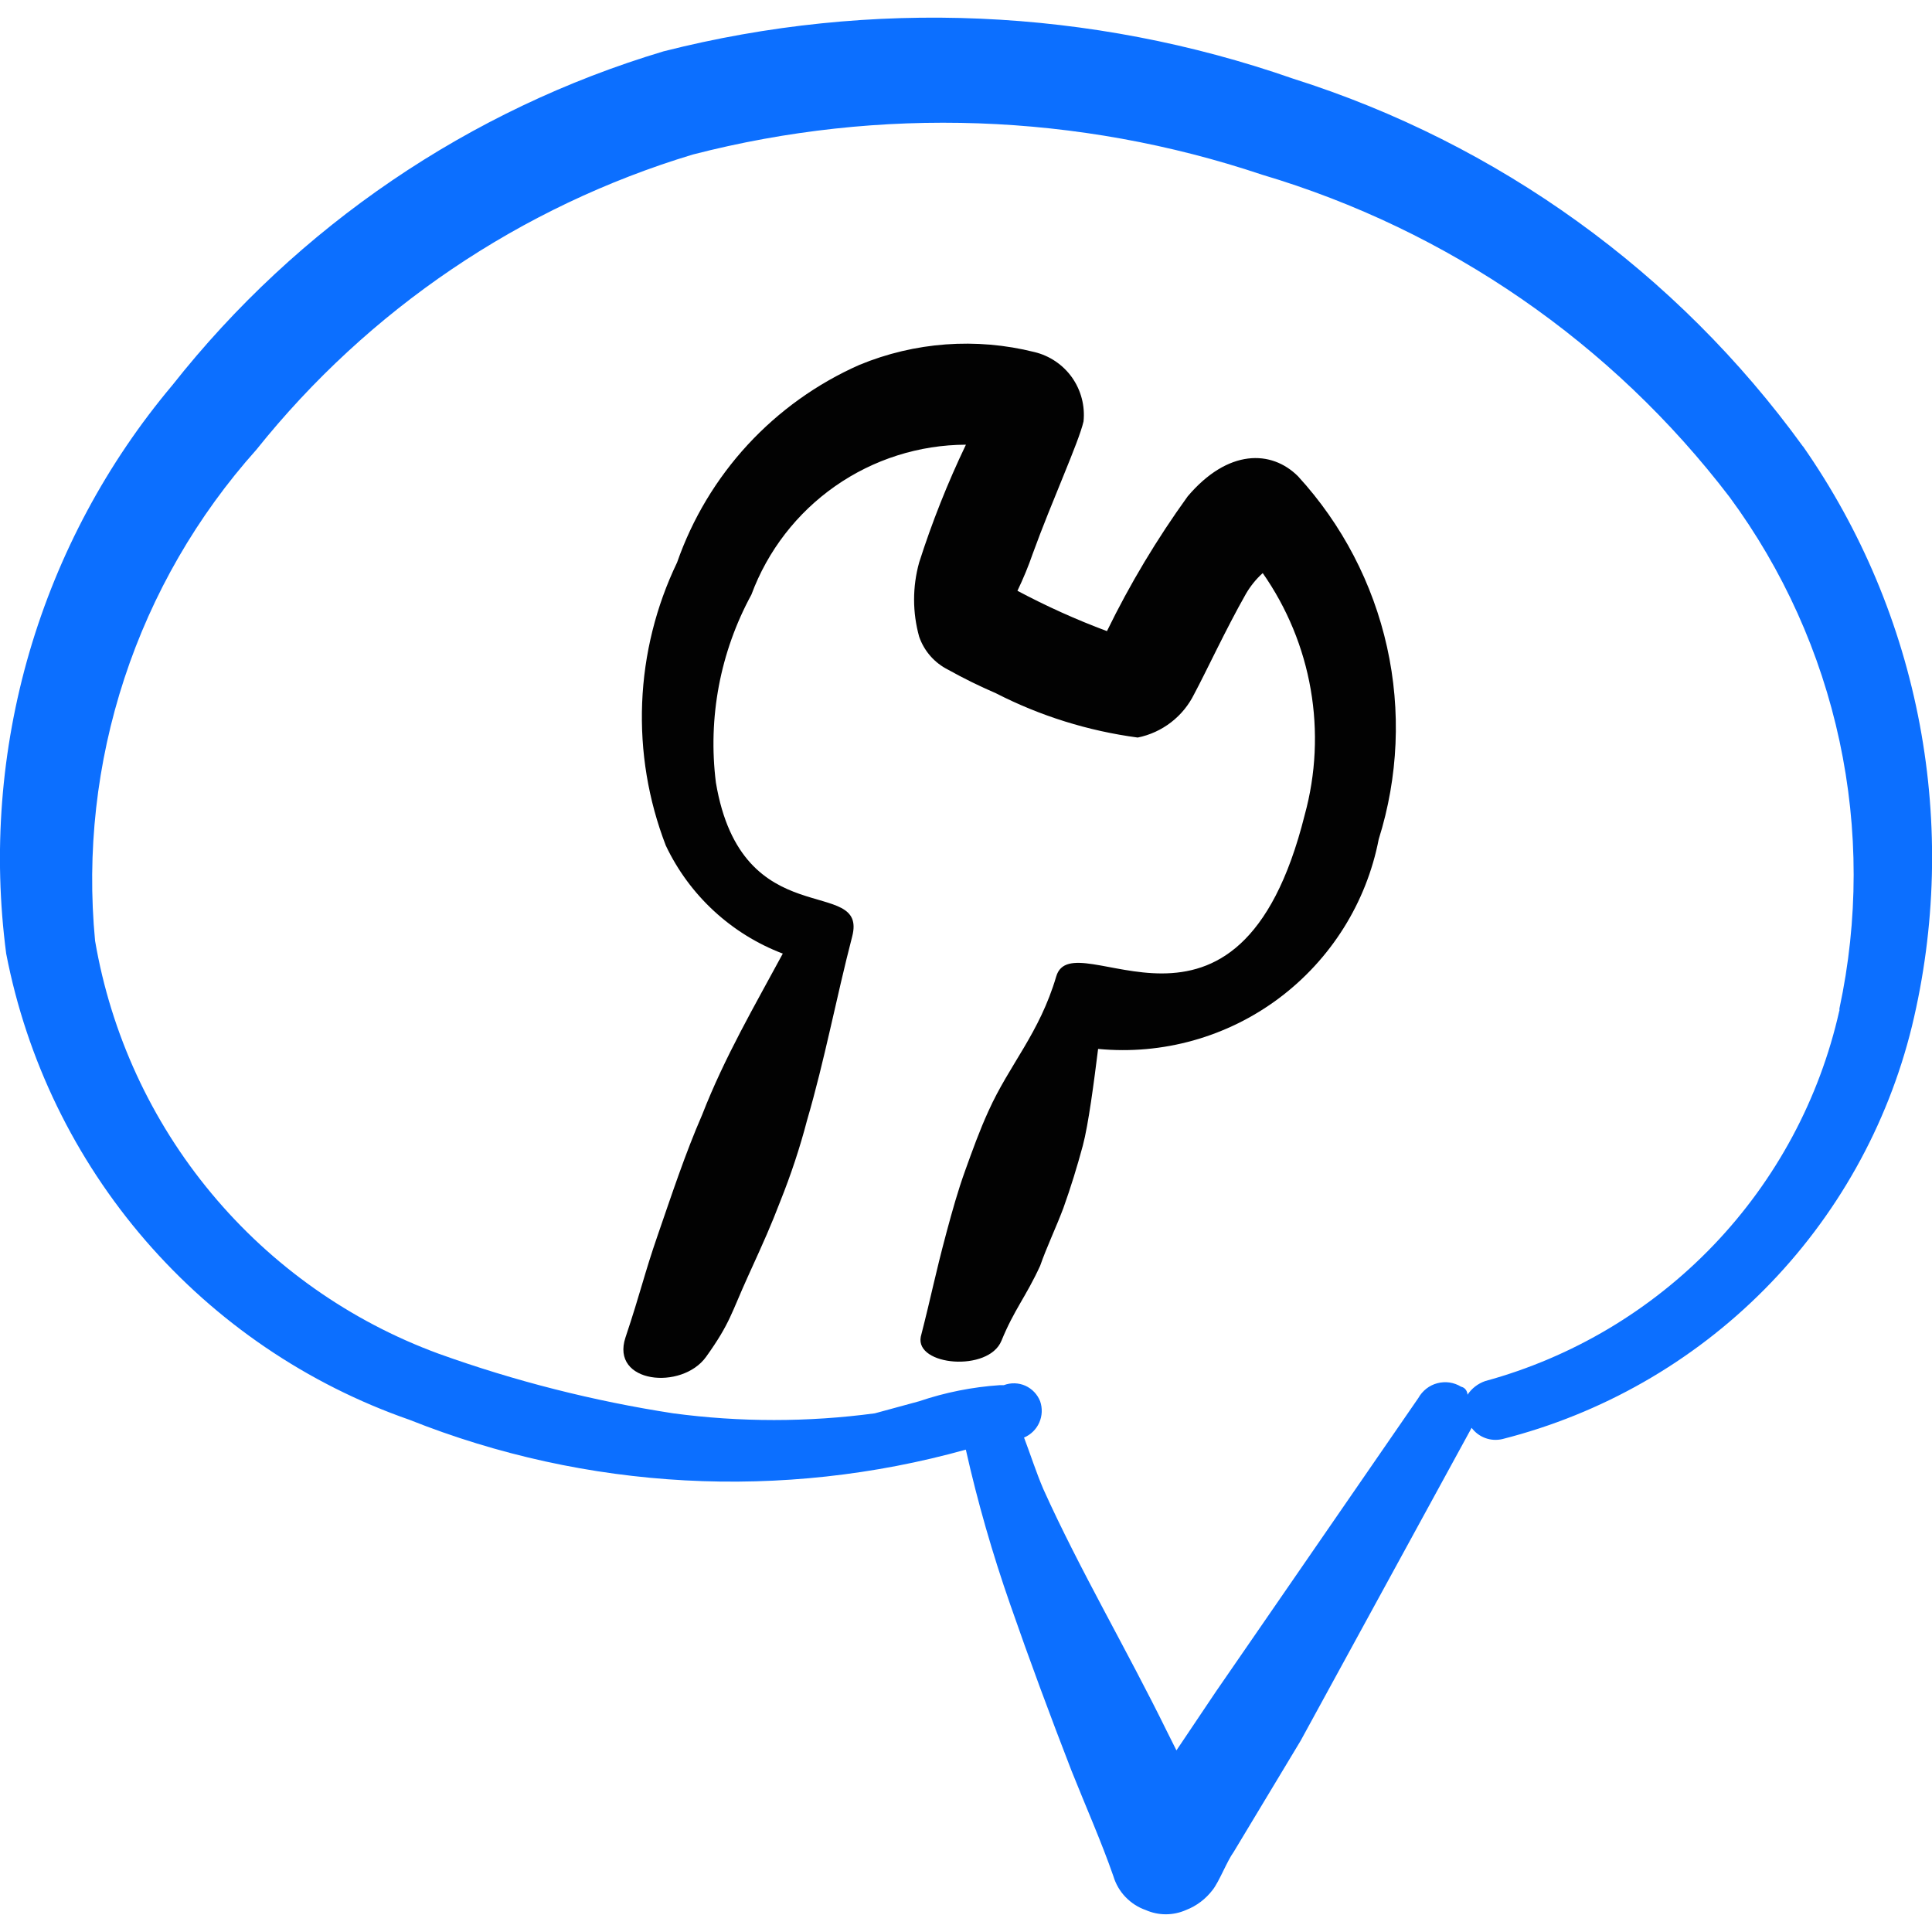 <svg xmlns="http://www.w3.org/2000/svg" fill="none" viewBox="0 0 24 24" id="Bug-Service-Chat--Streamline-Freehand">
  <desc>
    Bug Service Chat Streamline Icon: https://streamlinehq.com
  </desc>
  <path fill="#020202" fill-rule="evenodd" d="M13.211 15.003c0.09 -0.251 0.17 -0.511 0.24 -0.771 0.07 -0.261 0.14 -0.801 0.19 -1.202 0.801 0.077 1.602 -0.147 2.246 -0.629 0.644 -0.482 1.087 -1.186 1.24 -1.976 0.243 -0.773 0.279 -1.597 0.103 -2.388 -0.176 -0.791 -0.557 -1.522 -1.105 -2.12 -0.331 -0.331 -0.872 -0.341 -1.372 0.25 -0.381 0.528 -0.717 1.088 -1.002 1.673 -0.381 -0.142 -0.753 -0.31 -1.112 -0.501 0.072 -0.15 0.136 -0.304 0.19 -0.461 0.24 -0.661 0.571 -1.382 0.631 -1.643 0.02 -0.193 -0.031 -0.387 -0.143 -0.546 -0.112 -0.158 -0.279 -0.271 -0.468 -0.316 -0.723 -0.181 -1.485 -0.125 -2.174 0.16 -0.525 0.232 -0.997 0.57 -1.387 0.992 -0.389 0.422 -0.688 0.92 -0.877 1.462 -0.262 0.545 -0.41 1.139 -0.434 1.744 -0.024 0.605 0.076 1.208 0.294 1.773 0.293 0.618 0.814 1.099 1.453 1.342 -0.351 0.651 -0.721 1.282 -1.002 2.003 -0.21 0.481 -0.381 1.002 -0.551 1.493 -0.17 0.491 -0.21 0.701 -0.401 1.272 -0.19 0.571 0.701 0.661 1.002 0.24 0.301 -0.421 0.311 -0.541 0.521 -1.002 0.21 -0.461 0.281 -0.621 0.401 -0.932 0.131 -0.327 0.242 -0.661 0.331 -1.002 0.22 -0.751 0.361 -1.513 0.561 -2.284 0.2 -0.771 -1.372 0 -1.693 -1.913 -0.101 -0.805 0.053 -1.621 0.441 -2.334 0.202 -0.545 0.565 -1.015 1.041 -1.348 0.476 -0.333 1.043 -0.513 1.624 -0.515 -0.227 0.474 -0.421 0.962 -0.581 1.463 -0.084 0.302 -0.084 0.62 0 0.922 0.062 0.179 0.191 0.326 0.361 0.411 0.192 0.107 0.389 0.204 0.591 0.291 0.552 0.283 1.148 0.469 1.763 0.551 0.15 -0.03 0.292 -0.095 0.414 -0.189 0.122 -0.094 0.22 -0.214 0.288 -0.352 0.15 -0.28 0.391 -0.801 0.641 -1.242 0.056 -0.097 0.127 -0.185 0.21 -0.26 0.302 0.432 0.506 0.925 0.596 1.445 0.09 0.519 0.065 1.052 -0.075 1.561 -0.822 3.286 -2.875 1.292 -3.086 2.004 -0.21 0.711 -0.581 1.092 -0.842 1.673 -0.11 0.24 -0.2 0.491 -0.29 0.741 -0.09 0.25 -0.16 0.501 -0.23 0.761 -0.15 0.561 -0.18 0.751 -0.321 1.302 -0.07 0.361 0.841 0.441 1.002 0.05 0.16 -0.391 0.301 -0.541 0.481 -0.932 0.08 -0.23 0.2 -0.481 0.29 -0.721Z" clip-rule="evenodd" stroke-width="1"></path>
  <path fill="#0c6fff" fill-rule="evenodd" d="M22.397 5.546C20.831 3.384 18.611 1.783 16.066 0.978 13.548 0.099 10.827 -0.019 8.242 0.638 5.831 1.36 3.701 2.808 2.141 4.785 1.326 5.754 0.722 6.883 0.366 8.099c-0.355 1.216 -0.454 2.493 -0.289 3.748 0.255 1.319 0.852 2.548 1.731 3.564 0.879 1.016 2.009 1.784 3.278 2.226 2.201 0.877 4.63 1.007 6.912 0.371 0.146 0.651 0.331 1.293 0.551 1.923 0.24 0.691 0.501 1.393 0.761 2.064 0.18 0.451 0.371 0.881 0.521 1.312 0.029 0.097 0.08 0.185 0.15 0.258 0.07 0.073 0.156 0.129 0.251 0.162 0.079 0.035 0.164 0.053 0.25 0.053s0.172 -0.018 0.251 -0.053c0.132 -0.051 0.246 -0.138 0.331 -0.25 0.08 -0.1 0.18 -0.361 0.261 -0.471l0.832 -1.382 2.124 -3.887c0.043 0.058 0.102 0.102 0.17 0.127 0.068 0.025 0.141 0.029 0.211 0.013 1.234 -0.313 2.359 -0.955 3.256 -1.859 0.896 -0.903 1.53 -2.034 1.833 -3.27 0.297 -1.228 0.33 -2.505 0.097 -3.747 -0.233 -1.242 -0.727 -2.42 -1.45 -3.456Zm0.451 7.012c-0.246 1.094 -0.786 2.099 -1.561 2.909 -0.775 0.81 -1.756 1.394 -2.837 1.689 -0.09 0.031 -0.168 0.091 -0.22 0.17 0 0 0 -0.08 -0.08 -0.1 -0.044 -0.027 -0.092 -0.044 -0.143 -0.052 -0.051 -0.007 -0.102 -0.004 -0.152 0.009 -0.05 0.013 -0.096 0.036 -0.137 0.068 -0.04 0.032 -0.074 0.071 -0.099 0.116l-2.514 3.646 -0.491 0.731 -0.12 -0.24c-0.491 -1.002 -1.082 -2.004 -1.533 -3.005 -0.09 -0.21 -0.16 -0.431 -0.24 -0.641 0.084 -0.036 0.152 -0.102 0.189 -0.186 0.037 -0.084 0.041 -0.178 0.011 -0.265 -0.034 -0.086 -0.1 -0.155 -0.184 -0.193 -0.084 -0.037 -0.18 -0.04 -0.267 -0.007h-0.05c-0.341 0.023 -0.678 0.09 -1.002 0.2l-0.551 0.15c-0.831 0.111 -1.673 0.111 -2.504 0 -0.993 -0.153 -1.97 -0.401 -2.915 -0.741 -1.099 -0.404 -2.073 -1.091 -2.822 -1.992 -0.749 -0.9 -1.248 -1.983 -1.445 -3.137 -0.105 -1.1 0.019 -2.21 0.364 -3.26 0.345 -1.05 0.903 -2.017 1.64 -2.841 1.394 -1.743 3.283 -3.021 5.42 -3.666 2.332 -0.602 4.789 -0.515 7.072 0.25 2.312 0.687 4.347 2.09 5.81 4.007 0.664 0.902 1.129 1.934 1.364 3.029 0.235 1.095 0.234 2.227 -0.001 3.322v0.03Z" clip-rule="evenodd" stroke-width="1"></path>
</svg>
